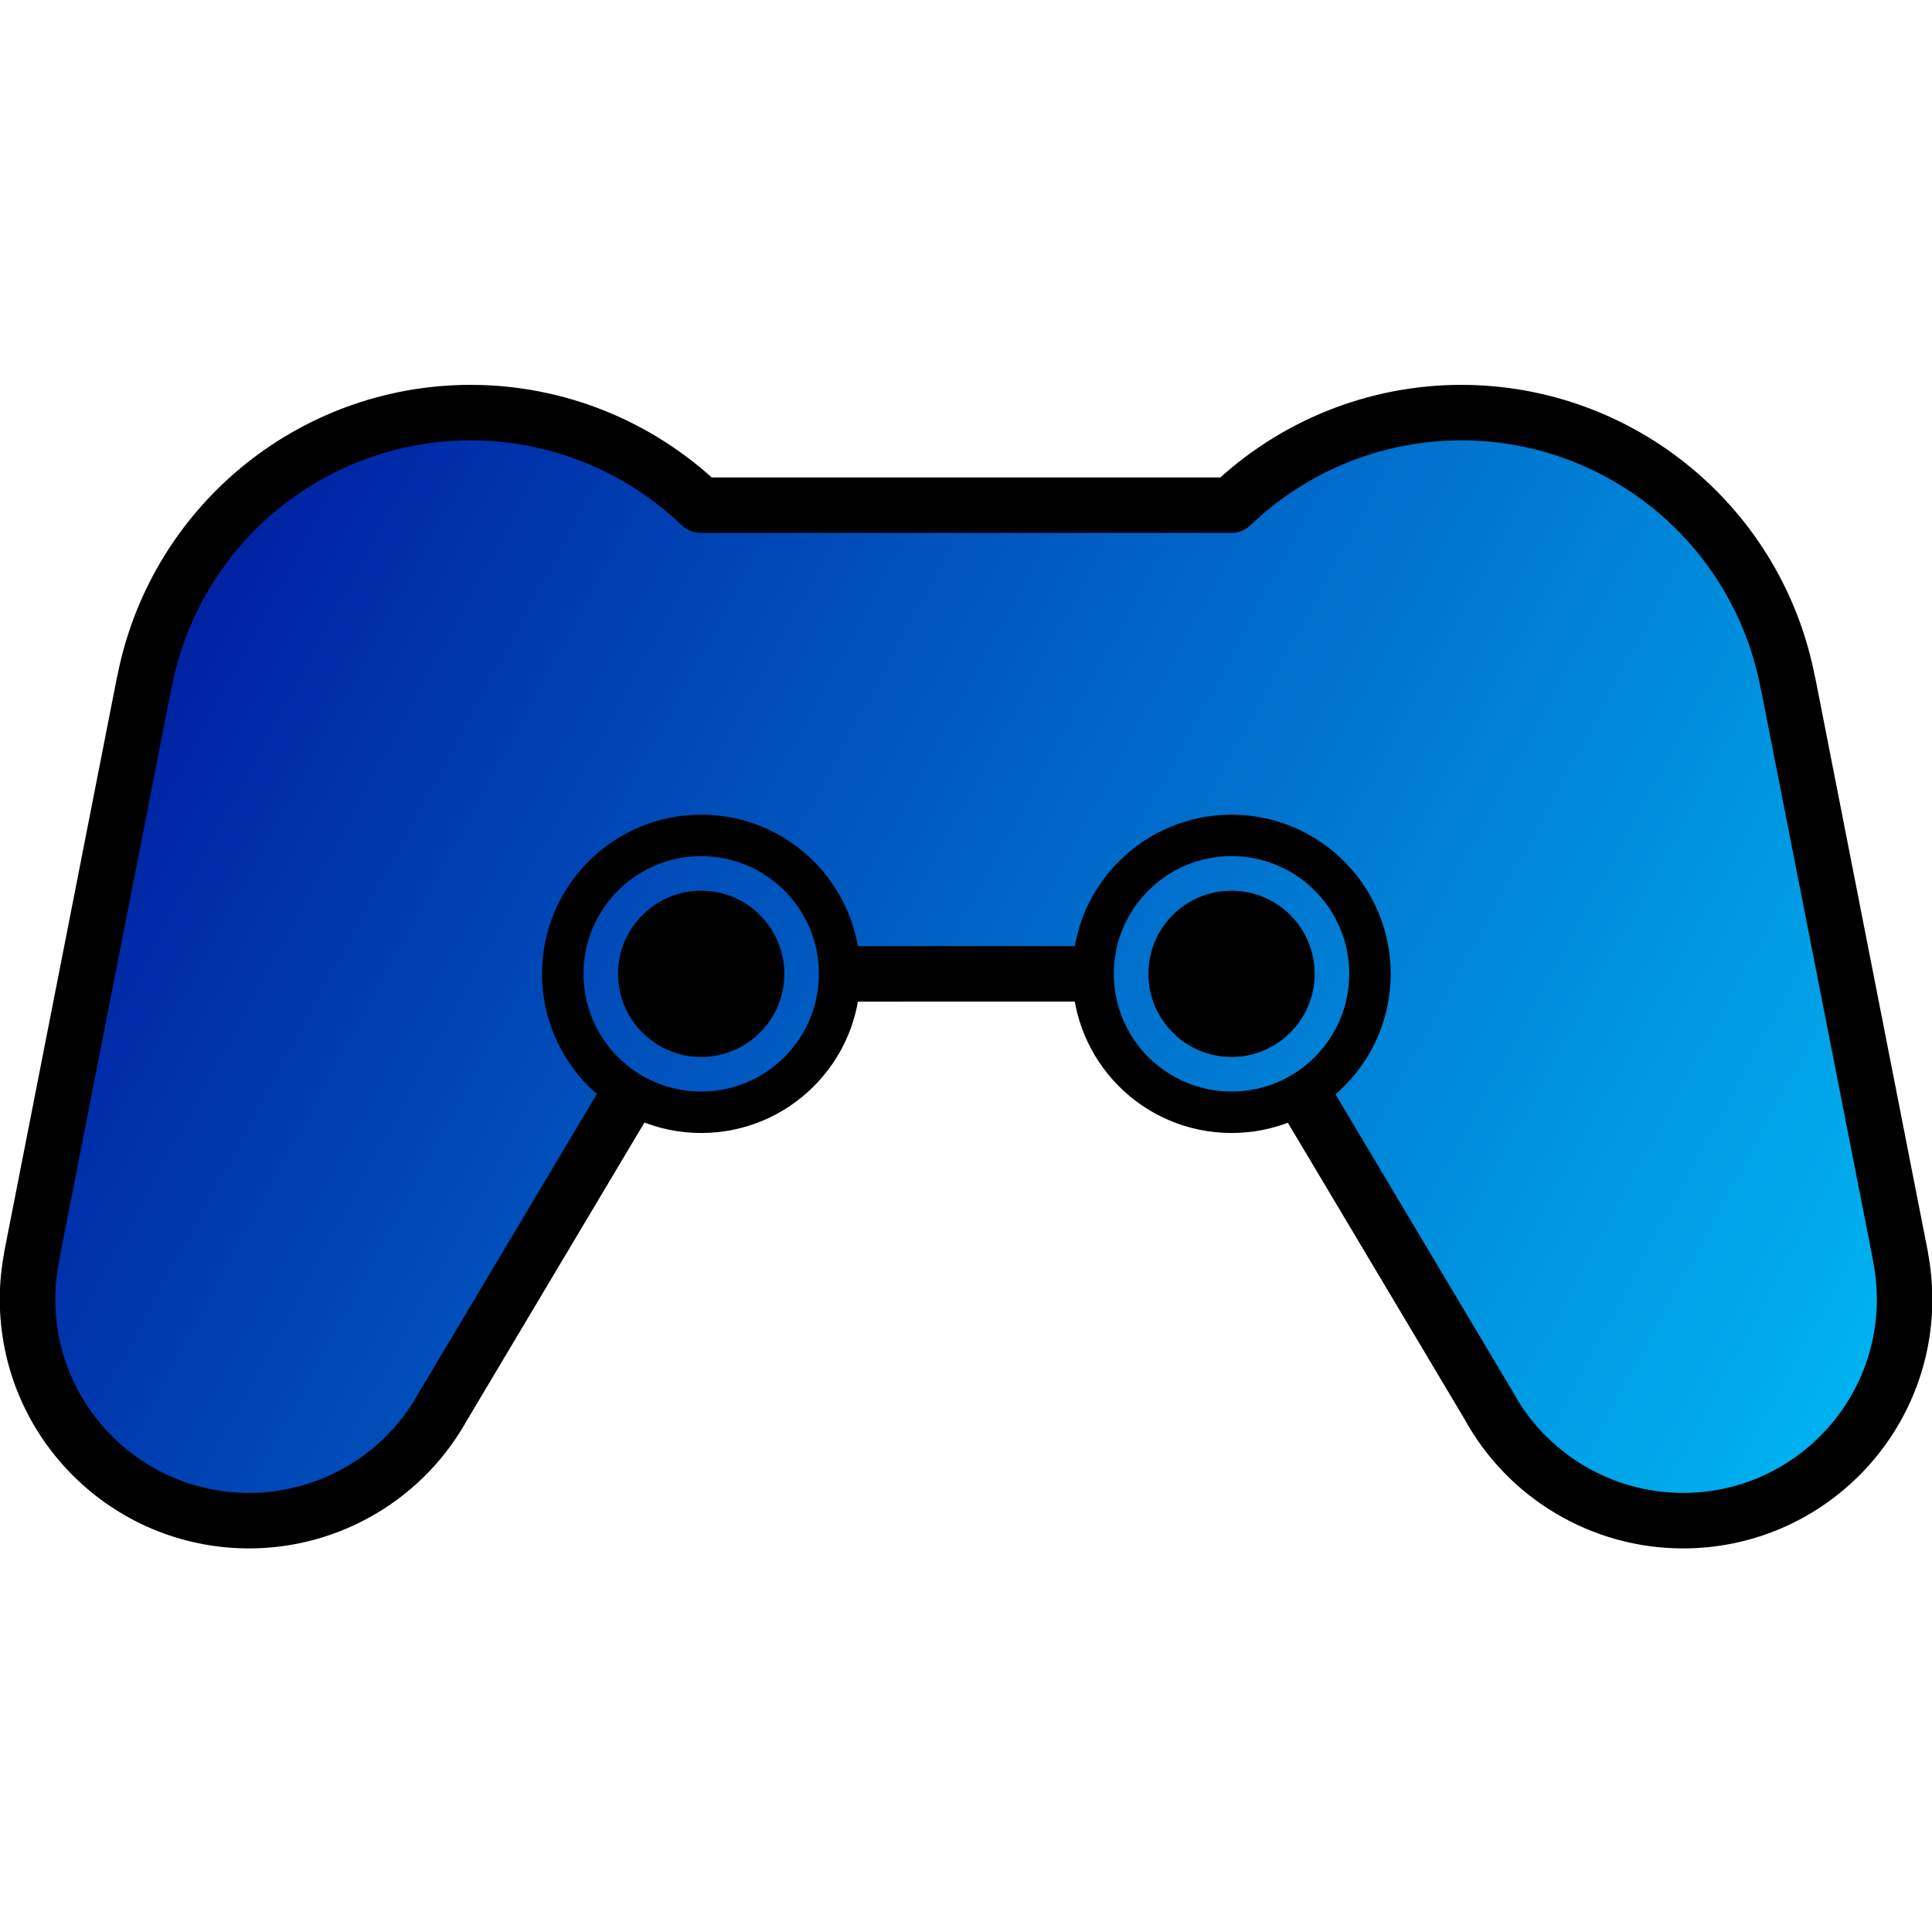 <?xml version="1.0" encoding="UTF-8"?>
<!-- Created with Inkscape (http://www.inkscape.org/) -->
<svg width="512" height="512" version="1.1" viewBox="0 0 10.24 10.24" xmlns="http://www.w3.org/2000/svg">
 <defs>
  <linearGradient id="linearGradient1339" x1="-.132" x2="10.132" y1="7.276" y2="12.832" gradientUnits="userSpaceOnUse">
   <stop stop-color="#000c97" offset="0"/>
   <stop stop-color="#0cf" offset="1"/>
  </linearGradient>
 </defs>
 <g transform="translate(-3.622 -7.294)">
  <path transform="matrix(1.11,0,0,1.11,3.769,1.257)" d="m2.117 7.408c-0.763 4.112e-4 -1.417 0.543-1.559 1.293l-5.1676e-4 -5.168e-4 -0.537 2.737 5.1676e-4 5.16e-4c-0.013 0.067-0.02 0.135-0.02 0.203 1.6569e-7 0.585 0.473 1.058 1.058 1.058 0.387-1.61e-4 0.744-0.212 0.93-0.552h5.167e-4l0.888-1.49c0.544 0.286 1-0.171 1-0.568l1.21-1.43e-4c0 0.397 0.661 0.764 1 0.568l0.889 1.49c0.185 0.34 0.542 0.552 0.93 0.552 0.585 0 1.058-0.474 1.058-1.058-1.598e-4 -0.068-0.007-0.136-0.02-0.203l5.17e-4 -5.16e-4 -0.537-2.737-5.168e-4 5.168e-4c-0.142-0.75-0.796-1.292-1.559-1.293-0.409 6.96e-5 -0.803 0.158-1.098 0.442h-2.534c-0.296-0.283-0.689-0.442-1.098-0.442z" fill="url(#linearGradient1339)" style="paint-order:normal"/>
  <path transform="matrix(1.11,0,0,1.11,3.769,1.257)" d="m3.876 10.089 1.21-1.43e-4m1 0.568 0.889 1.491c0.185 0.34 0.542 0.552 0.929 0.552 0.585 0 1.058-0.474 1.058-1.058-1.598e-4 -0.068-0.007-0.136-0.02-0.203l5.168e-4 -5.16e-4 -0.537-2.737-5.168e-4 5.168e-4c-0.142-0.75-0.796-1.292-1.559-1.293-0.409 6.96e-5 -0.803 0.158-1.099 0.442h-2.533c-0.296-0.283-0.689-0.442-1.099-0.442-0.763 4.112e-4 -1.417 0.543-1.559 1.293l-5.1676e-4 -5.168e-4 -0.537 2.737 5.1677e-4 5.16e-4c-0.013 0.067-0.02 0.135-0.02 0.203 1.6569e-7 0.585 0.474 1.058 1.058 1.058 0.387-1.61e-4 0.744-0.212 0.929-0.552h5.168e-4l0.888-1.49" fill="none" stroke="#000" stroke-linejoin="round" stroke-width=".265" style="paint-order:normal"/>
  <g transform="matrix(1.11 0 0 1.11 3.566 1.522)">
   <circle transform="scale(-1,1)" cx="-5.931" cy="9.85" r=".397" style="paint-order:normal"/>
   <circle transform="scale(-1,1)" cx="-5.931" cy="9.85" r=".661" fill="none" stroke="#000" stroke-linecap="round" stroke-linejoin="bevel" stroke-width=".198" style="paint-order:normal"/>
  </g>
  <g transform="matrix(1.11 0 0 1.11 .755 1.522)">
   <circle transform="scale(-1,1)" cx="-5.931" cy="9.85" r=".397" style="paint-order:normal"/>
   <circle transform="scale(-1,1)" cx="-5.931" cy="9.85" r=".661" fill="none" stroke="#000" stroke-linecap="round" stroke-linejoin="bevel" stroke-width=".198" style="paint-order:normal"/>
  </g>
 </g>
</svg>
